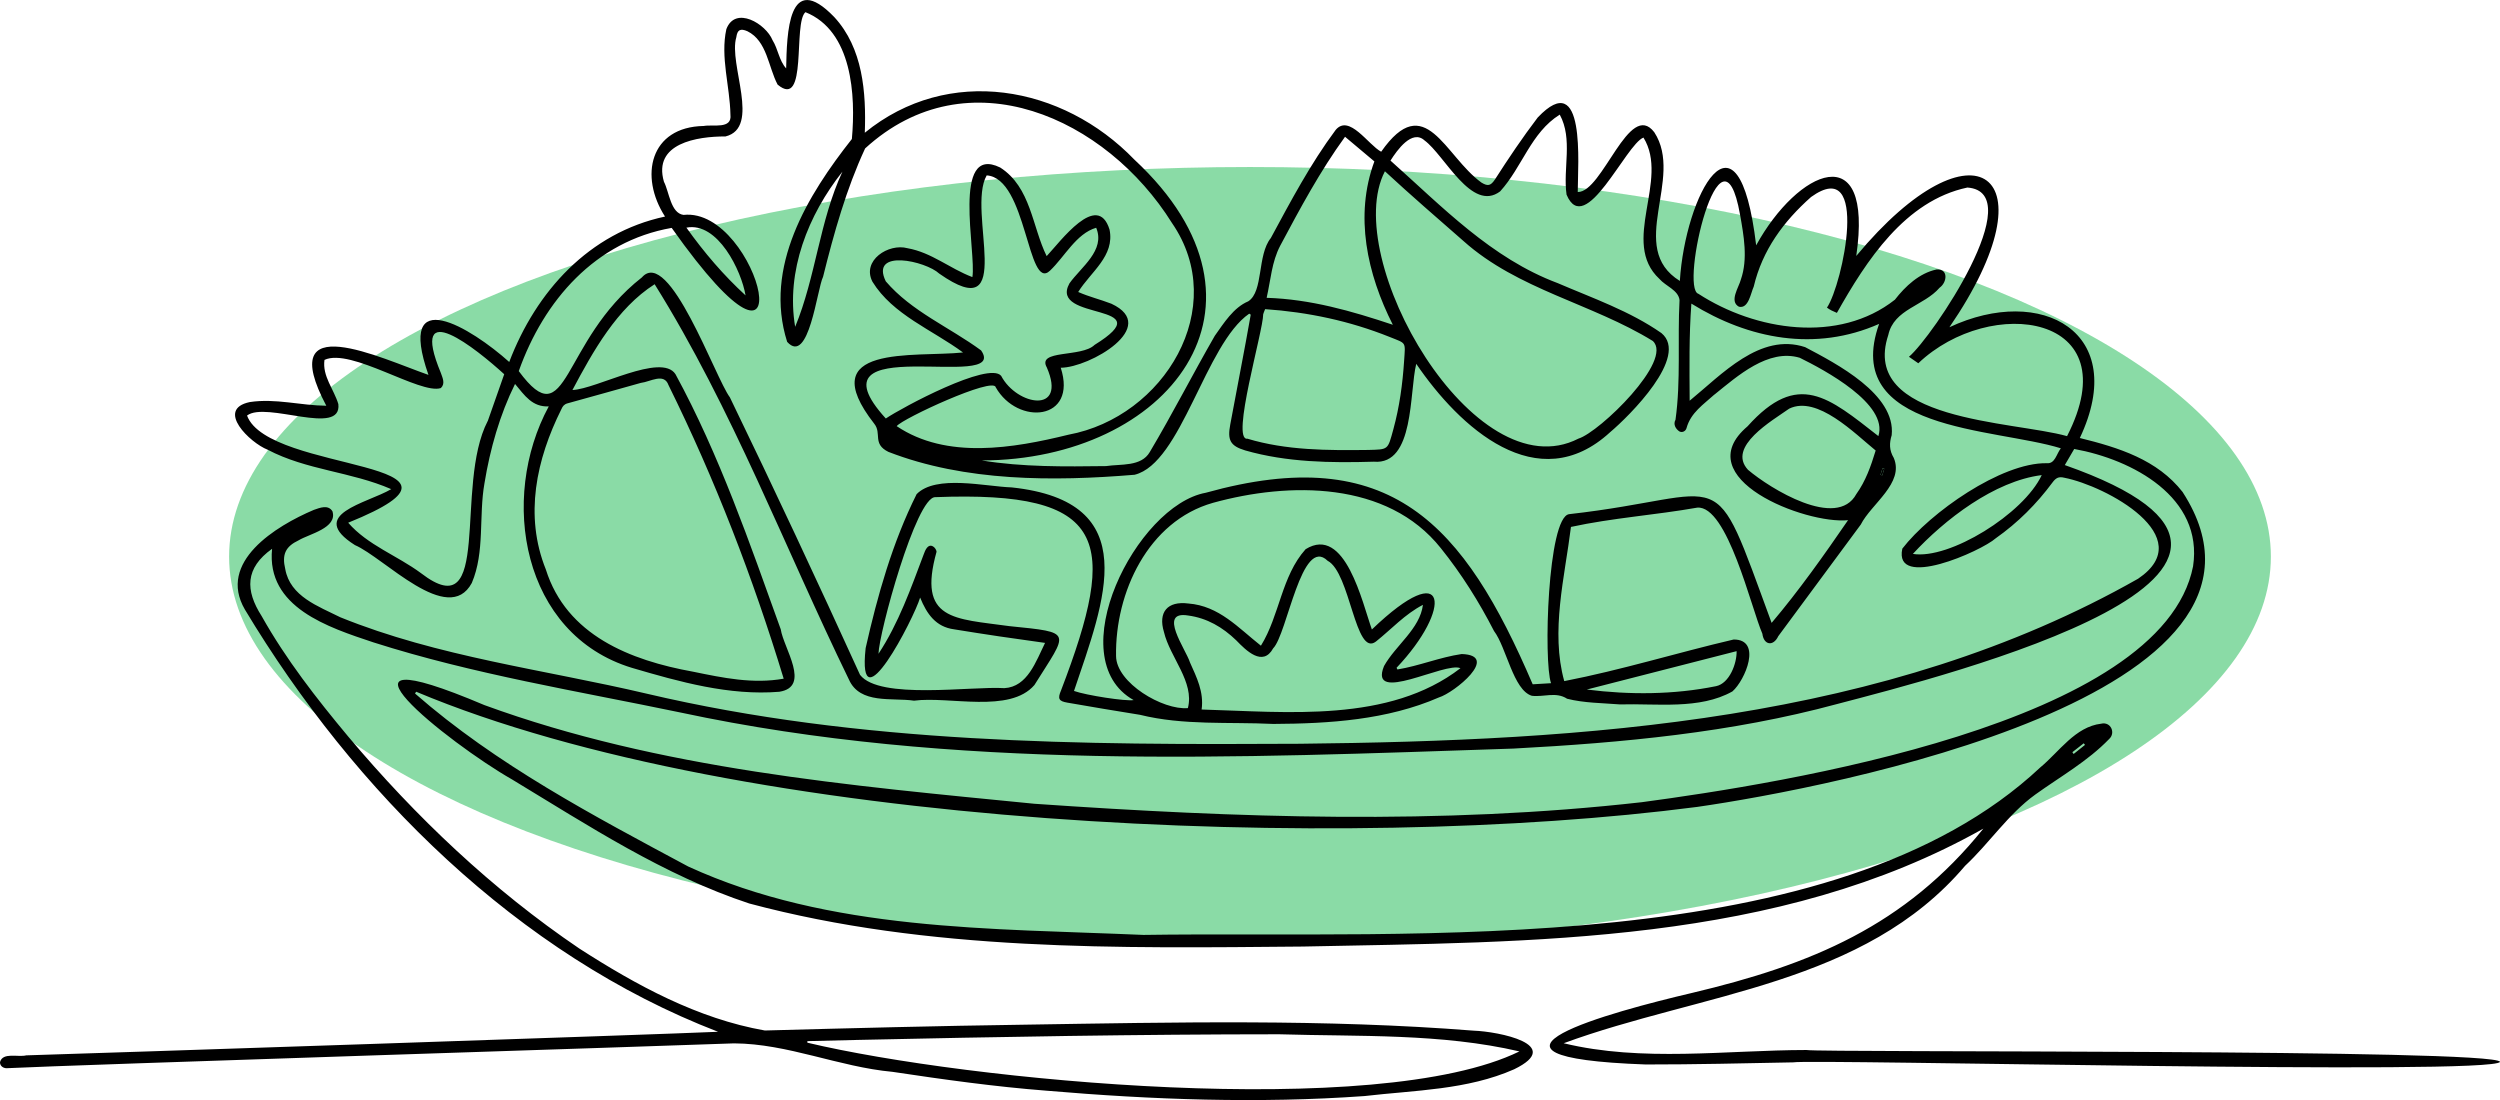 <?xml version="1.0" encoding="UTF-8"?>
<svg xmlns="http://www.w3.org/2000/svg" viewBox="0 0 1107.23 487.2">
  <defs>
    <style>
      .cls-1 {
        fill: #8adba6;
      }
    </style>
  </defs>
  <g id="Calque_2" data-name="Calque 2">
    <ellipse class="cls-1" cx="553.61" cy="246.51" rx="452.14" ry="172.54"/>
  </g>
  <g id="Calque_1" data-name="Calque 1">
    <g>
      <path d="m966.72,217.98c-11.25-14.45-28.4-19.74-45.58-23.99,22.16-46.87-16.97-68.2-57.76-49.06,46.98-68.55,10.74-94.17-41.26-31.57,7.8-53.5-25.97-38.13-44.33-4.71-7.98-66.78-31.49-21.94-33.8,15.78-23.83-14.75,2.09-45.33-11.32-65.86-11.11-14.55-22.9,26.71-33.9,26.47,0-11.98,3.73-55.57-17.72-33.01-6.75,8.87-12.98,18.14-19,27.53-1.86,2.73-3.12,3.02-5.93,1.3-16.29-11.69-24.92-41.49-44.41-13.66-5.67-2.98-14.16-16.81-20.15-9.66-11.13,14.95-19.88,31.51-28.73,47.89-6.11,7.58-3.17,23.63-9.98,28.02-6.56,2.75-10.84,9.68-14.82,15.26-9.8,17.04-18.75,34.6-28.81,51.51-3.8,6.56-12.85,5.21-19.36,6.21-18.31.24-37.02.45-55.07-2.5,82.22-.18,137.25-68.46,67.62-133.23-31.84-32.99-82.42-42.08-119.4-11.91.64-17.87-.82-37.47-13.53-51.24-20.49-21.23-20.98,7.55-21.3,22.75-3.18-3.54-3.54-8.5-6.03-12.5-2.95-7.28-16.5-15.4-20.46-4.88-2.71,12.35,1.59,25.32,1.81,37.86.8,6.57-7.68,4.24-11.81,5.01-23.87.41-28.67,22.29-17.16,40.12-33.64,7.21-57.07,33.11-69,64.41-16.77-15.04-50.28-35.66-35.77,5.72-21.04-7.33-68.51-30.3-45.25,13.66-11.43-.1-22.48-3.36-33.88-1.63-15.37,3.22.18,18.1,7.87,21.09,17.31,9.11,37,9.73,54.77,17.48-10.77,6.32-37.59,11.13-16.09,24.77,12.94,5.54,41.3,36.23,51.77,16.79,5.87-13.78,3.02-29.65,5.62-44.2,2.46-15.11,6.79-30.34,13.53-43.95,4.34,5.19,7.63,10.25,14.93,9.95-22.08,40.77-11.9,100.97,36.89,115.8,21.07,6.18,43.07,12.38,65.2,10.58,14.19-2.19,1.91-19.3.66-27.67-13.79-38.3-27.13-77.18-46.63-113-6.28-9.63-34.88,6.59-45.63,7.03,9.12-17.15,19.67-36.19,36.41-46.86,34.47,55.18,57.62,116.71,86.06,175.11,4.91,11.02,19.01,7.9,28.81,9.33,15.73-2.05,42.42,5.76,53.33-6.93,14.98-23.95,17.51-23.17-11.09-26.08-24.3-3.39-40.81-2.39-32.25-32.95-.05-.84-.82-1.95-1.58-2.36-2.29-1.29-3.48,1.75-4.12,3.53-5.68,15.07-11.11,30.52-20.02,44.03.14-9.03,16.67-69.64,25.14-69.37,76.94-2.96,81.18,19.05,55.71,85.6-1.56,3.63-1.05,4.75,2.76,5.4,10.72,1.89,21.47,3.66,32.21,5.4,19.31,4.77,39.06,3.08,59.09,4.04,24.73-.13,50.37-1.75,73.3-11.74,6.78-2.05,27.31-18.67,10.07-19.22-9.67,1.42-18.82,5.26-28.45,6.84l-.38-.75c24.75-26.1,23.25-49.78-10.93-16.96-4.19-11.6-11.79-46.49-29.35-35.56-10.73,12-11.47,29.3-19.79,42.74-10.04-7.91-18.54-17.64-32.13-18.69-9.25-1.18-13.5,3.79-10.81,12.66,2.63,11.14,13.6,22.11,10.59,33.67-11.07.97-31.72-11.16-31.81-23.06-.48-28.06,14.15-59.72,42.92-67.86,33.76-9.32,77.21-9.74,100.91,20.07,9.18,11.42,16.9,23.73,23.57,36.71,5.51,7.26,8.52,26.21,16.75,28.68,5.3.64,10.68-1.91,15.62,1.31,7.43,1.9,15.7,1.9,23.39,2.51,16.24-.48,35.3,2.42,49.81-5.75,5.67-4.94,13.3-23.02.57-23-25.17,5.89-49.61,13.5-75.04,18.43-6.13-22.06.22-46.02,2.97-68.29,18.39-4,37.35-5.26,55.92-8.54,13.35-1.14,23.91,44.52,28.86,55.86.6,4.98,4.8,5.79,7.04,1.07,12.19-16.47,24.36-32.93,36.53-49.42,4.66-9.21,19.36-18.35,14.62-29.53-2.06-3.43-1.99-6.57-.92-10.07,1.9-18.09-24.49-31.68-38.33-38.99-19.92-6.6-36.99,12.16-51.15,23.73-.08-14.83-.3-28.66.76-43.01,25.51,15.82,55.05,21.4,83.15,8.98-16.93,47.69,51,45.96,80.48,55.1-1.96,2.51-2.56,6.98-6.24,6.6-20.17-.33-51.71,21.96-63.96,37.84-4.01,18.43,34.94,1.15,41.39-4.6,9.76-6.87,18.07-15.19,25.15-24.75,1.43-1.92,2.68-2.69,5.21-2.05,18.49,3.63,60.21,26.14,32.68,44.72-111.85,63.53-245.29,71.73-371.32,73.1-96.76.55-194.55.11-289.24-22.19-45.31-10.67-92.32-16.26-135.66-33.83-9.74-4.88-22.23-9.22-24.39-21.32-1.54-6.44.03-9.99,5.96-12.79,4.6-2.79,17.27-5.41,14.93-12.84-1.91-3.06-5.55-1.55-8.23-.62-16.84,7.14-42.83,23.07-30.55,44.13,48.36,80.53,120.94,152.88,209.57,187.02-24.76,1.15-282.07,9.74-306.39,10.44-3.62.92-10.4-1.49-11.63,2.96-.1,1.45,1.05,2.61,2.74,2.74,29.16-1.46,293.15-9.89,322.35-11.01,23.74.11,46.45,10.43,70.18,12.61,22.69,3.41,45.43,6.59,68.31,8.36,46.76,3.99,93.86,5.72,140.72,2.37,22.25-2.6,45.49-2.67,66.29-11.86,22.59-10.96-7.13-16.73-17.8-17.1-66.09-5.22-132.5-3.7-198.73-2.66-38.46.54-76.88,1.54-115.31,2.58-29.77-5.22-56.95-20.06-82.17-36.3-38.52-26.08-72.51-58.37-102.38-93.91-14.06-16.87-27.54-34.14-38.33-53.34-7.31-11.43-7.36-21.24,4.63-29.79-2.64,25.96,24.93,34.79,44.87,41.44,44.39,14.16,90.5,21.58,136.02,31.07,120.93,25.89,246.08,20.05,368.93,15.97,48.16-2.57,96.43-7.04,143.12-19.68,48.82-12.81,233.6-59.35,101.04-105.88,1.35-2.3,2.6-4.4,4.17-7.13,25.84,4.65,57.26,21.4,52.64,51.97-13.75,69.91-182.88,96.24-244.09,104.46-89.29,10.11-179.62,6.92-269.09.7-81.97-8.1-165.71-15.24-243.58-43.7-78.84-33.42-15.95,16.88,12.25,32.93,33.74,20.4,67.39,42.52,105.06,54.94,79.69,21.29,163.29,19.79,245.16,19.07,101.75-2.14,210.28-.89,301.41-52.23-34.68,43.17-76.44,60.28-128.91,72.74-35.97,8.43-110.12,28.52-20.63,31.72,21.78.01,43.56-.51,65.33-.94,8.03-1.52,310.25,5.84,313.04-.23-2.07-5.82-300.35-4.05-307.22-5.24-35.54.05-72.8,5.43-107.49-3,60.88-22.38,133.01-25.77,177.78-78.57,10.79-10.07,19.12-22.92,31.12-31.58,11.06-7.94,23.16-14.72,32.67-24.57,3.01-2.69.77-7.83-3.52-6.8-11.5,1.36-18.58,12.44-26.95,19.36-91.35,85.67-278.26,72.36-397.19,74.19-67.53-2.95-139.03-1.57-201.62-30.29-42.01-22.52-84.95-45.09-121.01-76.62.16-.28.33-.54.49-.8,144.88,60.82,410.53,71.46,567.34,51.02,57.97-8.33,273.22-49.31,215.08-139.36Zm-750.71-31.52c-15,28.78,2.45,92-29.54,67.4-10.55-7.82-23.62-12.39-32.26-22.35,69.47-28.13-35.29-21.68-44.8-47.46,8.39-6.52,42.11,9.51,40.44-5.09-1.96-6.54-7.17-12.37-6.14-19.56,11.63-5.5,42.49,15.49,51.54,12.47,2.02-1.92.81-4.39.02-6.64-14.61-35.21,16.09-10.41,28.04.51-2.5,7.13-4.93,13.91-7.28,20.73Zm311.02,106.92c-1.79-5.74-14.43-23.02-.82-20.78,8.39,1.13,15.29,5.19,21.3,10.99,4.38,4.53,11.77,11.9,16.36,3.56,6.26-6.32,12.55-50.13,24.14-38.78,10.06,5.29,12.19,42.8,21.37,35.77,6.93-5.52,12.86-12.15,20.83-16.26-1.34,10.66-12.09,17.89-17.24,27.12-7.04,17.3,27.15-2.08,33.86.94-31.64,24.37-76.85,19.36-114.64,18.3,1.08-7.82-2.23-14.29-5.16-20.86Zm242.1-4.98c.15,5.37-3.15,14.28-9.1,15.5-18.79,3.81-38.3,3.89-57.25,1.49,22.29-5.72,44.15-11.32,66.35-17Zm-155.76-212.54c11.79,10.9,22.94,20.5,34.82,30.91,24.05,21.52,56.9,27.65,83.81,44.24,9.36,8.5-23.55,40.36-32.9,43.24-46.26,23.74-105.73-80.05-85.73-118.4Zm-46.4,33.01c8.9-16.68,17.58-32.92,28.74-48.3,4.68,3.93,8.95,7.52,12.99,10.92-8.88,24.08-3.23,49.83,8.18,72.35-18.44-6.16-36.48-11.32-55.89-11.94,1.82-8.03,2.25-15.9,5.98-23.03Zm-7.51,30.3c.1-.49.36-.95.85-2.25,18.96,1.3,37.49,5.23,55.12,12.3,7.57,3.07,7.01,1.91,6.44,10.63-.67,10.22-2.05,20.38-4.76,30.27-2.55,9.26-2.09,8.92-11.22,9.16-17.86.22-36.18.22-53.43-4.99-7.45,1.09,7.01-47.66,7-55.12Zm-275.57,30.4c4.17-.49,10.2-4.59,12.19,1,20.66,41.83,37.42,85.33,51.01,130.01-13.62,2.43-26.86-.36-40.12-3.09-27.81-5.02-56.06-16.12-65.23-45.3-9.59-23.84-4.23-48.69,6.91-71,.54-1.25,1.2-2.14,2.69-2.55,10.86-2.97,21.7-6.06,32.55-9.08Zm538.27,49.24c-8.63,15.91-38.27-2.48-47.99-10.74-9.46-10.25,10.83-21.82,18.28-27.1,12.41-5.97,28.97,11,38.27,18.56-2.14,7.05-4.47,13.57-8.56,19.28Zm12.38-11.23c-.3.99-.61,1.97-.9,2.96-.26-.08-.54-.16-.8-.25.31-.97.62-1.95.94-2.94.26.08.53.15.77.23Zm-75.19-32.85c10.16-8.19,23.79-20.44,37.74-16.28,10.84,5.34,39.38,20.5,34.83,34.69-22.07-17.22-35.58-29.26-57.94-4.33-27.06,22.98,25.66,43.49,44.52,41.57,0-.03,0-.05-.02-.08.03.02.07.05.11.08h-.1c-10.52,15.34-21.85,31.34-33.85,45.49-27.22-74.06-17.06-56.31-89.69-48.15-9.54,1.3-11.38,65.43-8,74.86-2.74.16-5.3.33-8.13.49-30.43-71.01-62.91-107.64-144.81-84.83-30.69,5.61-64.85,73.31-31.93,91.82-3.37.62-20.96-2.1-26.41-4.04,13.49-40.09,31.44-83.82-27.54-90.15-11.75-.38-33.54-5.78-42.16,2.98-10.72,21.46-17.31,44.82-22.58,68.18-3.91,35.84,21.39-13.14,24.13-22.37,2.96,7.27,6.95,13.01,15.09,14.07,13.59,2.22,26.45,4.12,40.24,6-4.02,8.17-7.76,19.49-18.02,20.04-14.54-.95-55.29,5.31-63.92-5.88-18.76-41.2-37.93-82.2-57.66-122.93-6.46-8.6-26.92-66.9-38.96-53.1-36.22,28.37-32.5,71.28-54.53,41.5,11.14-31.36,33.95-57.5,67.73-63.43,61.77,87.28,39.11-9.46,5.21-5.75-5.69-.82-6.32-10.21-8.64-14.68-4.97-17.08,14.68-20.1,27.27-20.07,15.82-3.93,1.2-32.07,4.78-43.92.46-3.37,1.82-4.01,4.89-2.69,8.76,4.31,9.27,15.85,13.4,23.65,13.46,11.28,6.73-27.32,12.33-32.08,20.75,8.33,22.31,36.84,20.56,56.18-19.57,24.8-39.17,56.68-28.66,89.84,9.61,10.62,13.22-23.35,15.91-28.84,4.82-19.39,10.31-38.96,18.62-56.83,45.5-41.61,106.86-13.48,135.89,33,25.84,37.51-3.49,85.96-45.84,93.79-24.42,6-53.97,11.08-76.07-3.79,2.56-3.37,42.86-22,43.85-17.23,9.69,17.11,36.39,14.88,28.81-8.64,12.78-.04,44.19-18.21,22.43-28.35-4.98-1.93-9.72-3.01-14.7-5.2,5.51-8.9,16.29-15.91,13.88-27.64-5.35-17.22-21.84,5.4-27.85,11.76-6.43-13-6.93-30.5-20.58-39.25-21.72-10.64-10.45,37.8-12.32,48.53-10.14-3.84-17.96-10.86-28.74-12.79-8.38-2.29-20.36,5.42-15.52,14.83,9.04,14.69,26.58,21.34,40.12,31.35-21.54,2.26-67.1-4.01-39.27,31.62,3.36,4.24-.97,8.85,6.21,12.4,34.01,13.2,73.04,13.12,109.04,10.14,20.76-5.05,31.29-57.92,50.78-71.35.23.15.46.3.67.44-2.85,16.24-6.08,32.42-9.07,48.63-1.3,6.93-.07,9.48,6.64,11.51,18.43,5.28,37.93,5.56,56.97,4.98,18.02,1.59,15.65-30.75,18.76-43.34,19.13,28.09,53.68,59.92,85.9,30.25,8.54-7.21,35.13-33.55,22.7-43.86-14-9.77-30.36-15.43-45.96-22.14-29.4-11-51.12-33.83-74.05-54.26,2.96-4.69,9.57-13.95,15.06-8.95,8.92,6.51,20.91,32.05,33.5,22.59,9.77-10.72,13.66-26.07,26.41-34,5.9,10.84,1.36,23.8,3.01,35.44,8.22,19.49,26.26-22.26,34.06-25.28,11.68,18.83-10.45,46.36,7.09,62.62,2.71,3.16,8.38,4.94,8.89,9.36-.94,17.6.64,35.6-1.79,53-1.12,2.04.08,4.06,1.72,5.16,1.28.69,2.79-.08,3.17-1.48,1.87-6.85,7.59-10.51,12.35-14.86Zm-455.35-73.91c13.94-2.69,24.41,19.19,26.2,30.01-9.77-8.97-18.25-18.87-26.2-30.01Zm69.11-24.8c-10.14,21.73-11.8,46.7-20.94,68.73-4.17-24.71,5.76-49.52,20.94-68.73Zm61.38,79.15c-13.93-10.24-30.8-17.23-42.19-30.58-7.12-14.62,17.78-8.97,23.68-3.42,34.71,24.35,11.94-27.68,21.02-43.49,17.83,1.15,18.04,51.67,28.02,42.21,6.51-6.16,11.63-16.43,20.47-19.02,4.21,10-6.77,17.46-11.84,24.64-9.44,17.06,42,8.1,11.12,27.25-5.75,5.65-25.7,1.96-21.12,10.03,8.98,20.73-13.27,16.97-20.25,3.66-5.49-6.54-43.95,14.06-51.08,18.9-36.38-39.96,55.37-11.35,42.18-30.19Zm412.71,90.15c14.01-15.2,36.13-32.29,57.07-34.9-8.05,17.21-40.94,37.53-57.07,34.9Zm-467.22,215.25c62.18-1.37,124.37-2.48,186.57-2.5,35.44,1.08,71.72-.48,106.39,7.59-62.71,30.7-244.71,12.97-315.35-3.86,0-.23-.02-.46-.02-.69,7.47-.18,14.93-.38,22.4-.54ZM915.47,193.16c-23.72-6.71-91.89-6.51-79.16-44.8,2.5-11.52,15.77-12.85,22.73-20.94,3.4-2.4,3.96-8.5-1.41-8.06-7.59,1.63-13.75,7.4-18.39,13.37-24.86,19.6-61.79,13.77-87.03-2.61-8.4-2.39,10.13-81.77,18.44-35.08,1.65,9.27,3.55,19.61.38,28.72-.91,3.53-5.31,9.72-.86,12.09,4.27.98,5.21-6.03,6.54-8.9,3.84-16.23,13.22-28.89,25.41-39.71,26.21-18.78,13.99,38.75,7.03,49.01,1.54,1.13,2.62,1.56,4.4,2.32,13.01-23.08,30.12-49.63,57.79-55.51,27.8,2.05-15.5,66.22-25.88,74.96,1.38.95,2.66,1.86,4.14,2.87,31.88-30.33,93.78-22.12,65.88,32.29Zm7.39,136.04c.2.23.38.48.57.71-1.68,1.35-3.35,2.68-5.03,4.02-.2-.26-.39-.53-.57-.79l5.03-3.94Z"/>
      <path d="m818.62,230.38h-.1s0-.05-.02-.08c.03.02.07.05.11.08Z"/>
      <path d="m832.84,210.3c.31-.98.62-1.96.94-2.94.26.08.51.15.77.23-.3.99-.61,1.97-.91,2.96-.27-.08-.53-.16-.8-.24Z"/>
    </g>
  </g>
</svg>